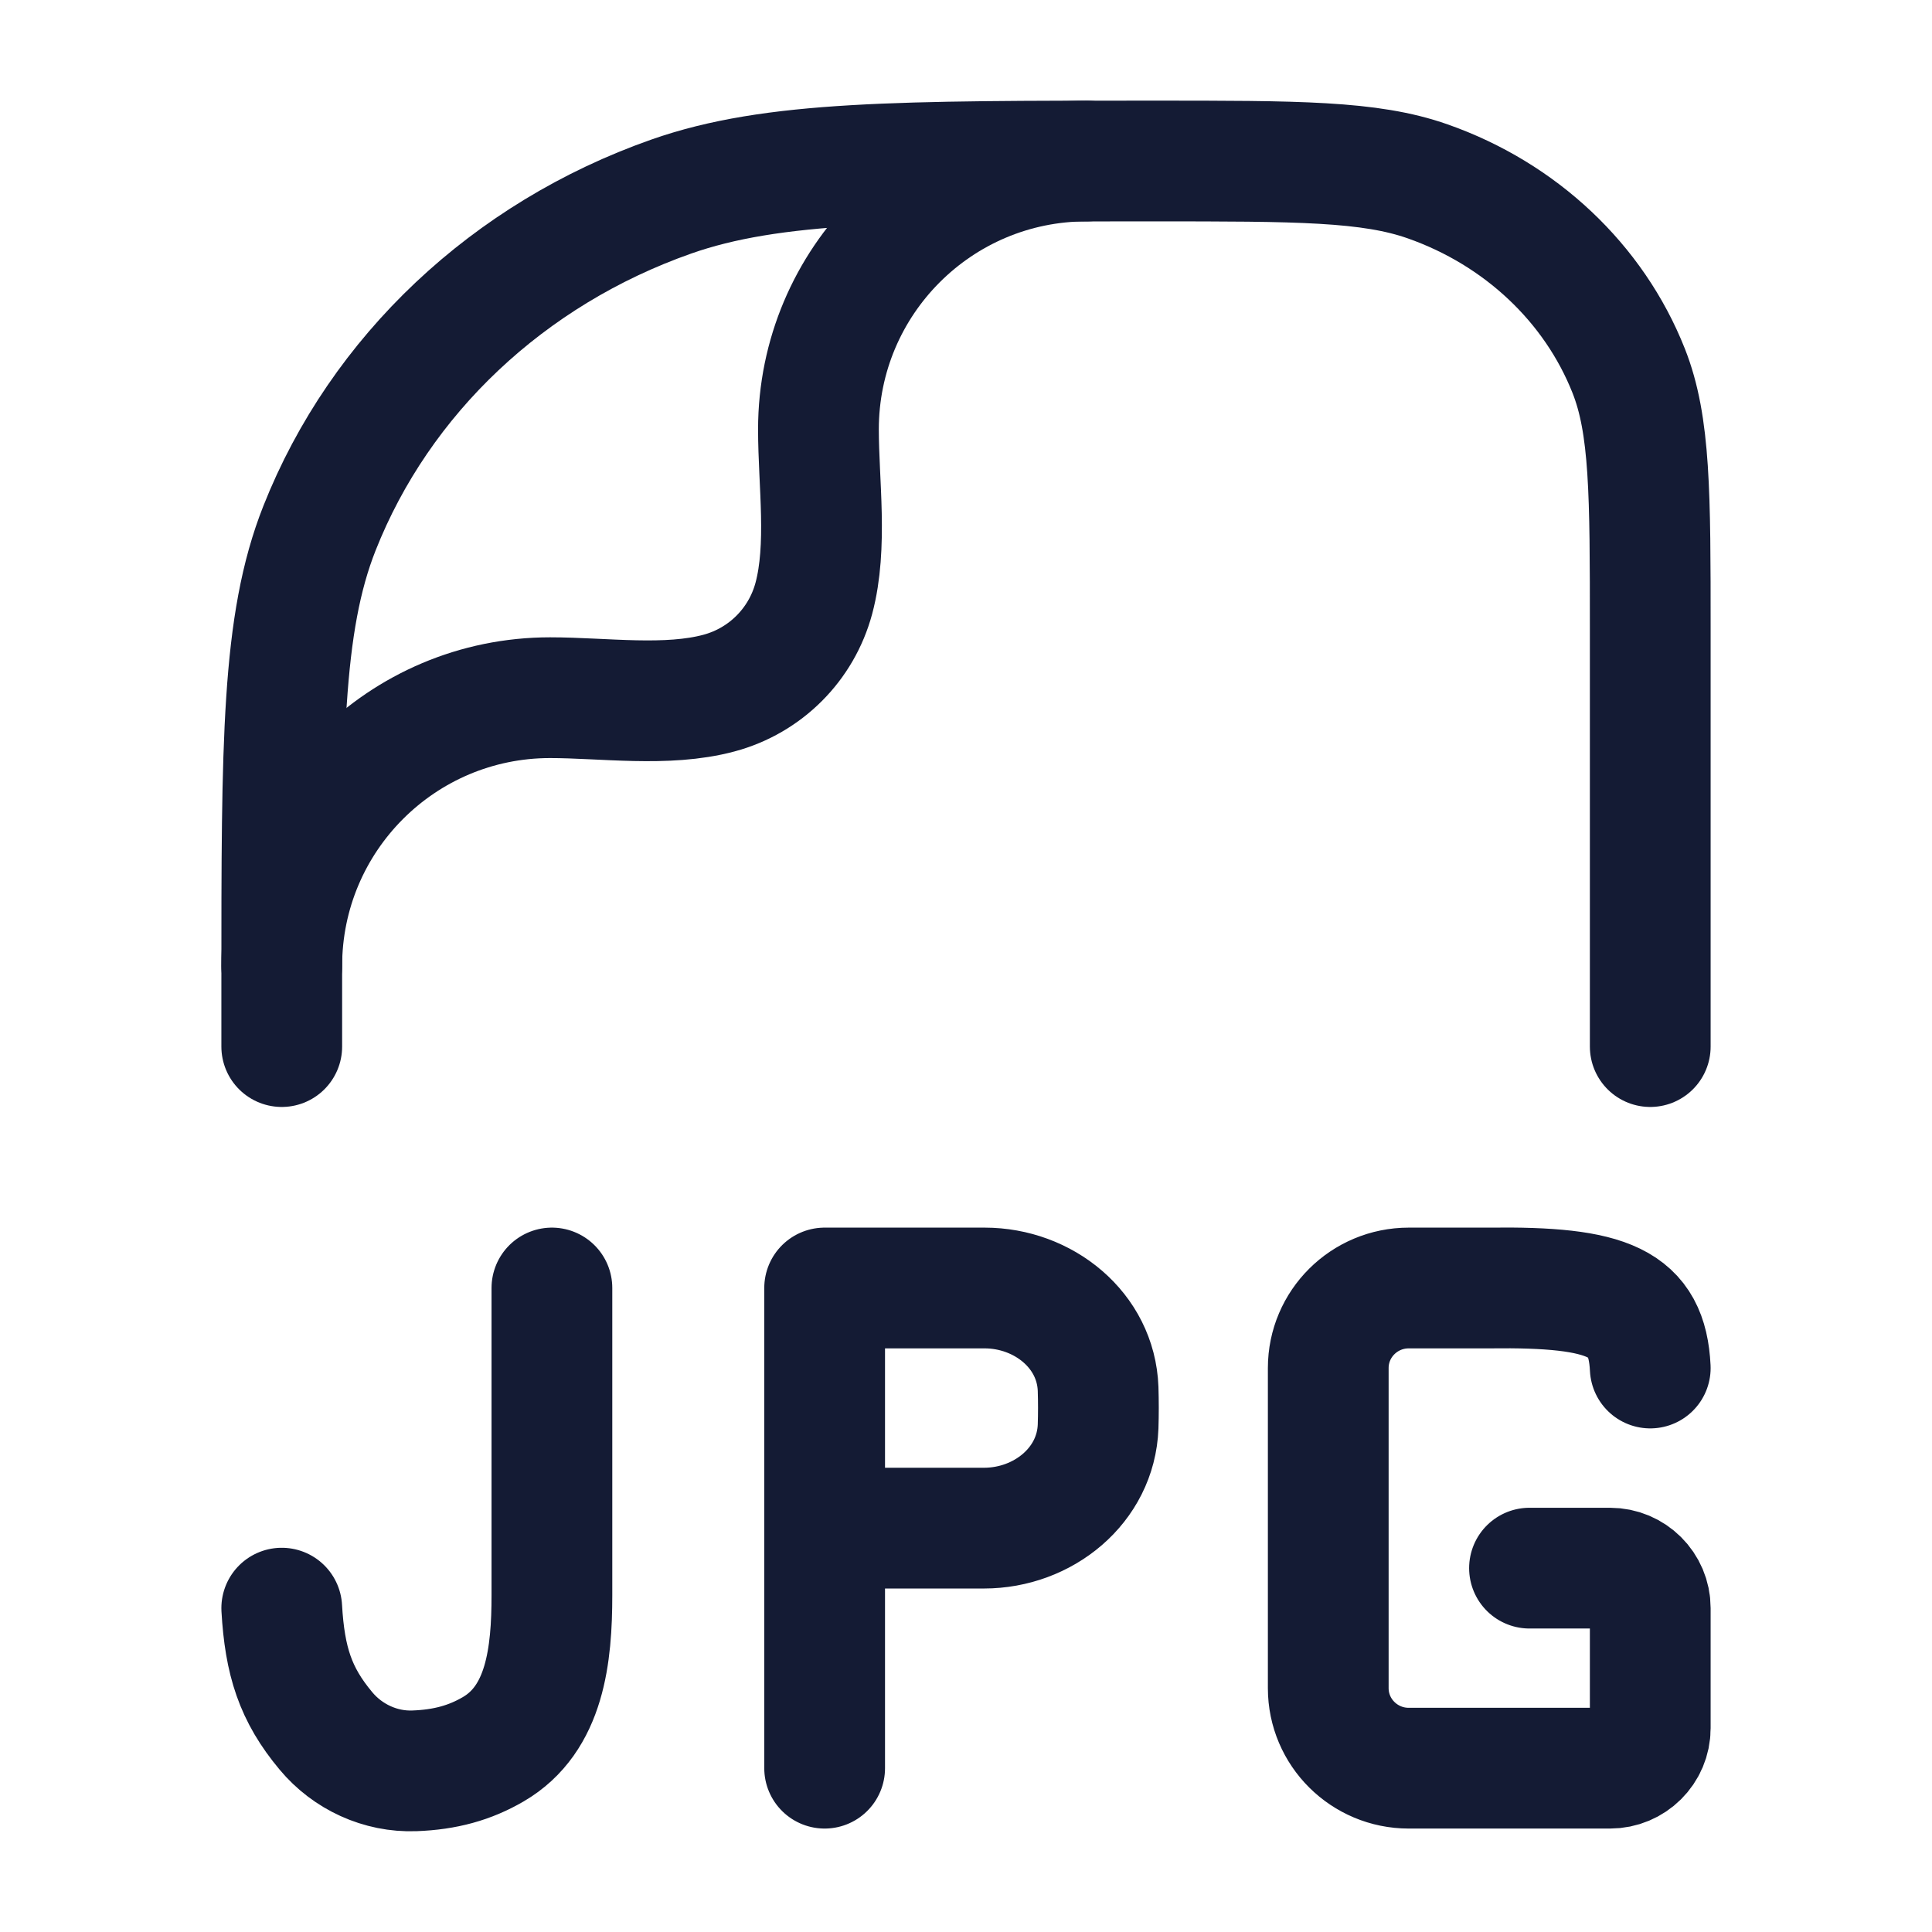 <svg width="24" height="24" viewBox="0 0 24 24" fill="none" xmlns="http://www.w3.org/2000/svg">
<path d="M3.5 13.001V12.197C3.5 9.229 3.5 7.746 3.969 6.561C4.723 4.656 6.317 3.153 8.338 2.442C9.596 2 11.17 2 14.318 2C16.117 2 17.017 2 17.735 2.253C18.89 2.659 19.801 3.518 20.232 4.606C20.5 5.283 20.5 6.131 20.5 7.827V12.015V13.001" stroke="#141B34" stroke-width="1.5" stroke-linecap="round" stroke-linejoin="round"/>
<path d="M3.5 12.001C3.5 10.16 4.992 8.667 6.833 8.667C7.499 8.667 8.284 8.784 8.931 8.61C9.507 8.456 9.956 8.007 10.11 7.432C10.283 6.785 10.167 6 10.167 5.334C10.167 3.493 11.659 2 13.5 2" stroke="#141B34" stroke-width="1.5" stroke-linecap="round" stroke-linejoin="round"/>
<path d="M6.856 16V19.815C6.856 20.559 6.773 21.354 6.127 21.73C5.839 21.898 5.532 21.984 5.148 21.998C4.726 22.014 4.318 21.825 4.049 21.502C3.669 21.048 3.538 20.635 3.5 19.977M10.244 21.965V16H12.231C12.963 16 13.615 16.526 13.641 17.253C13.646 17.412 13.646 17.566 13.641 17.721C13.614 18.453 12.959 18.983 12.223 18.983H11M20.5 16.994C20.46 16.185 19.998 15.981 18.5 16H17.5C16.948 16 16.5 16.445 16.5 16.994V20.971C16.5 21.52 16.948 21.965 17.5 21.965H20C20.276 21.965 20.5 21.743 20.5 21.468V19.977C20.5 19.703 20.276 19.48 20 19.48H19" stroke="#141B34" stroke-width="1.5" stroke-linecap="round" stroke-linejoin="round"/>
</svg>
